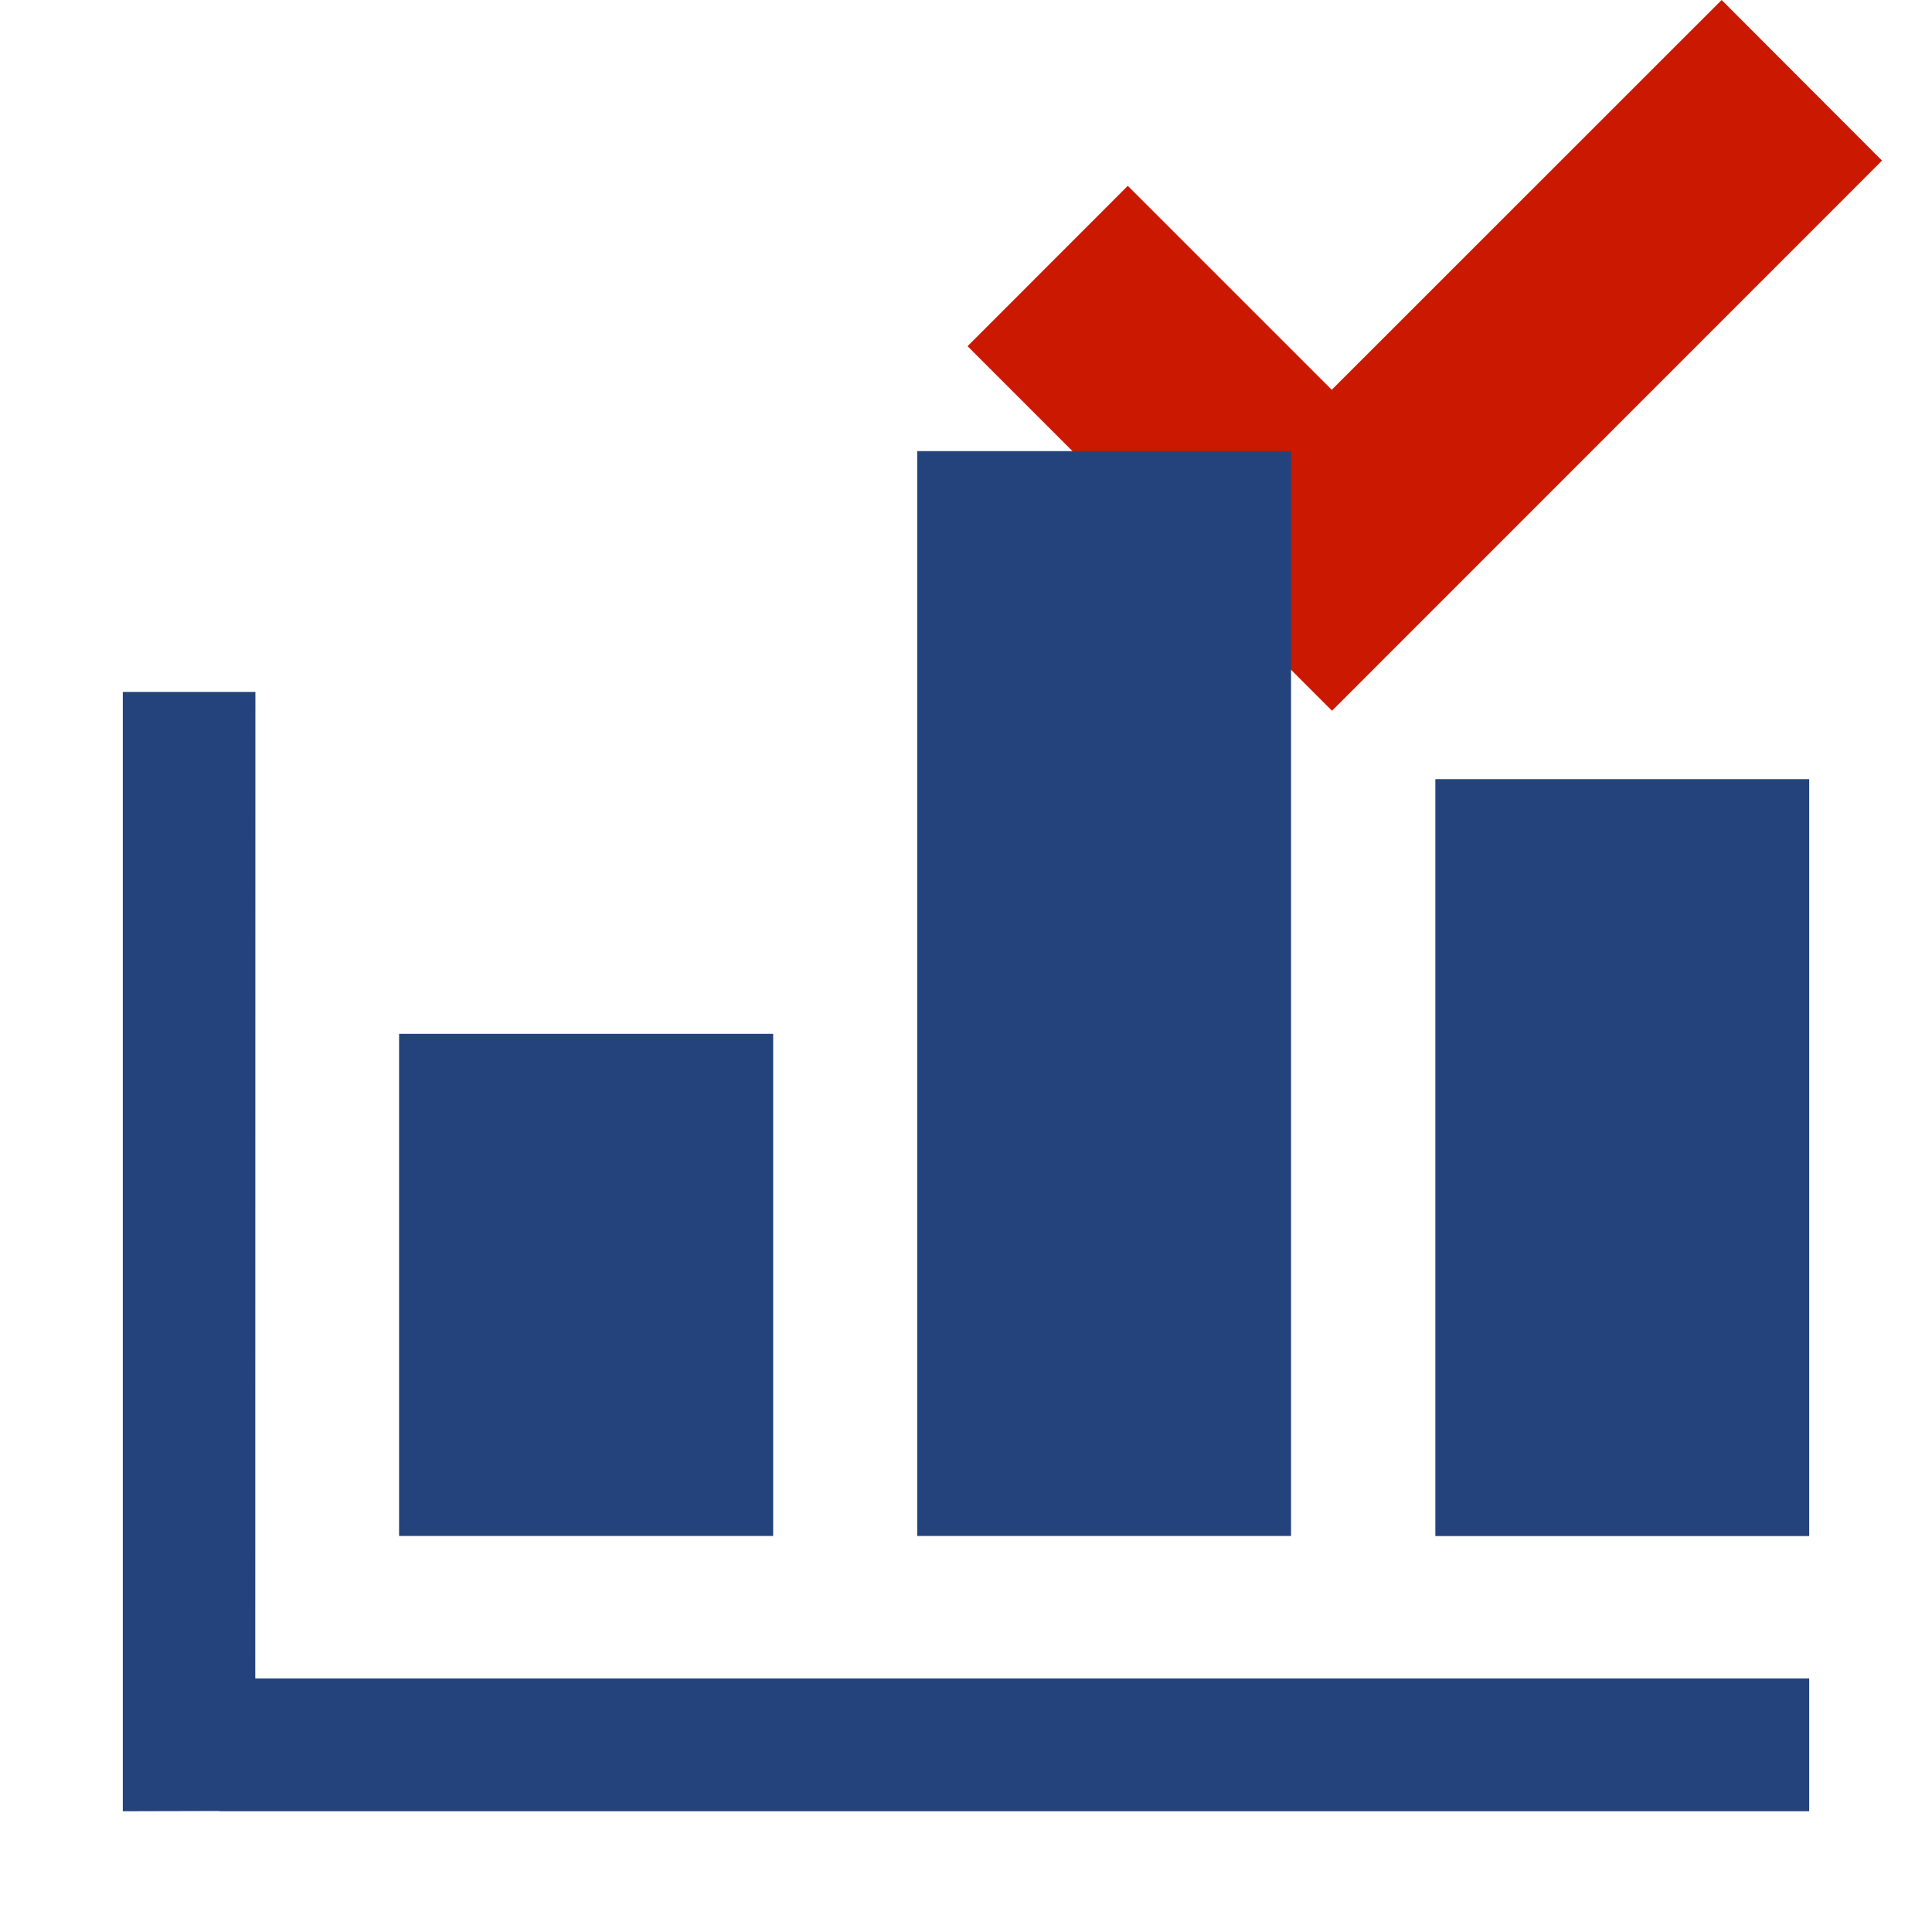 <svg width="16" height="16" xmlns="http://www.w3.org/2000/svg" shape-rendering="geometricPrecision" fill="#24437c"><defs><mask id="a"><rect fill="#fff" width="100%" height="100%"/><path fill="#000" d="M14.258-1.414l-3.229 3.227-1.69-1.69-2.74 2.743 4.432 4.433L17 1.329z"/></mask></defs><path fill="#cb1800" d="M15.586 1.33L14.258 0l-3.229 3.228L9.34 1.539 8.013 2.867l3.018 3.019z"/><g mask="url(#a)"><path d="M10.692 3.736H7.596v8.984h3.096V3.736zM6.403 8.562H3.305v4.158h3.098V8.562zm5.484-2.109v6.268h3.096V6.453h-3.096zM2.115 5.73H1.017V15l.799-.002V15h13.167v-1.1H2.114l.001-8.17z"/></g></svg>
